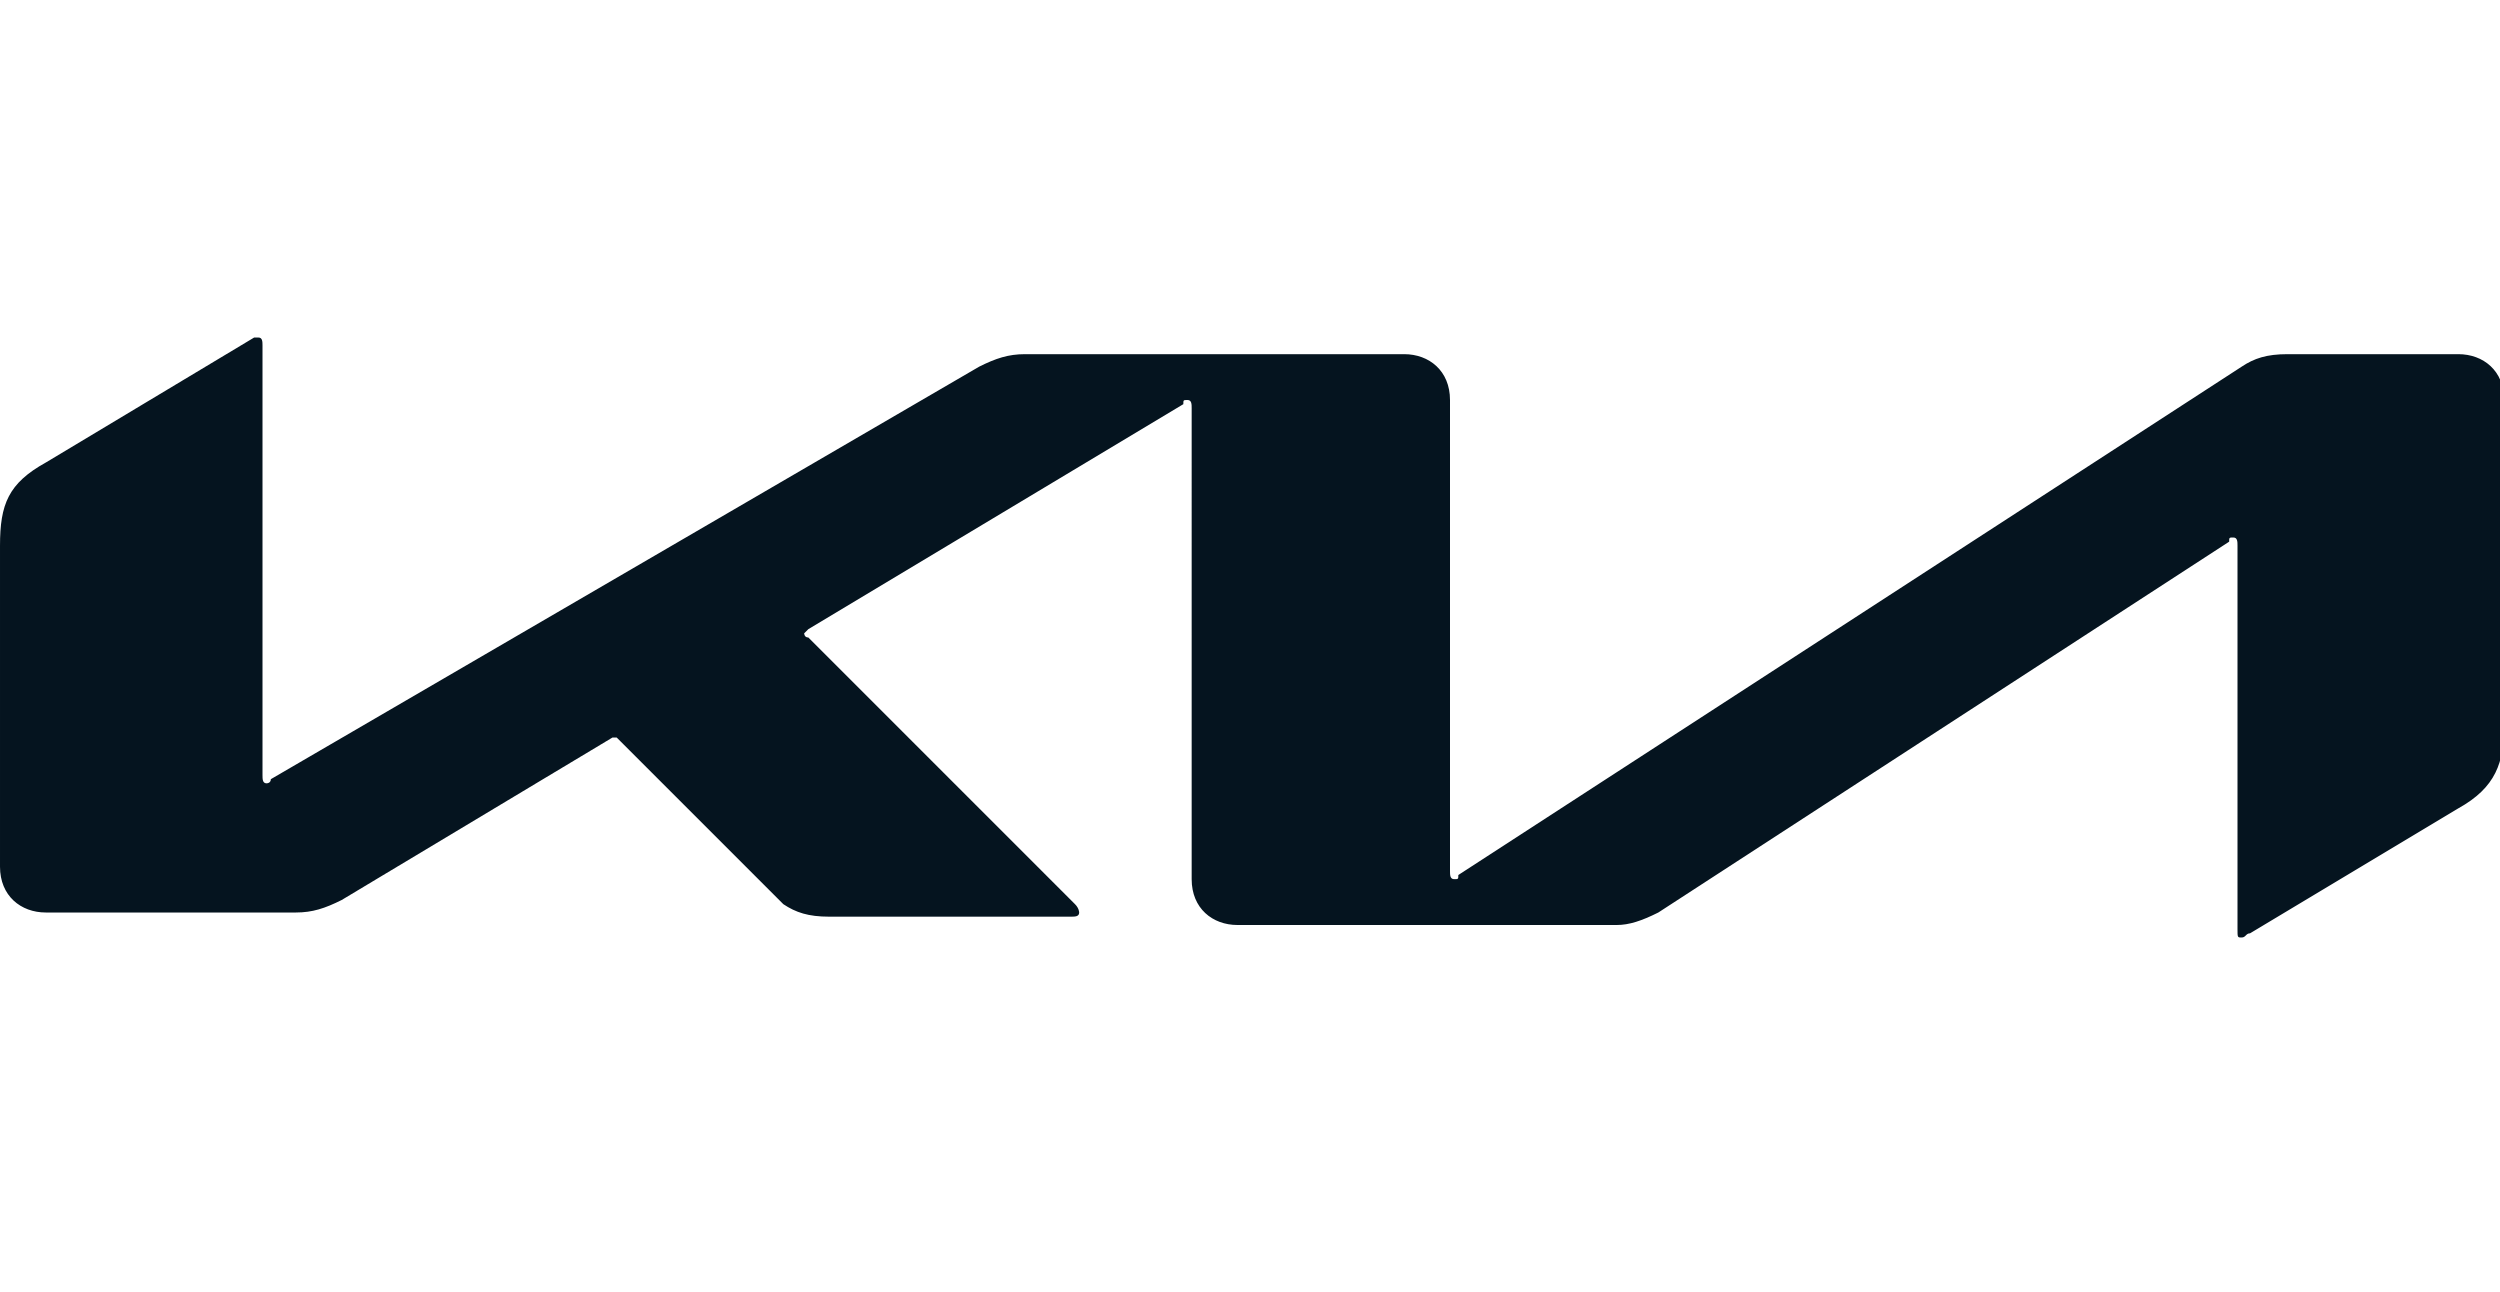 <?xml version="1.0" encoding="UTF-8"?>
<!-- Generator: Adobe Illustrator 25.2.1, SVG Export Plug-In . SVG Version: 6.00 Build 0)  -->
<svg version="1.1" id="Layer_1" xmlns="http://www.w3.org/2000/svg" xmlns:xlink="http://www.w3.org/1999/xlink" x="0px" y="0px" viewBox="0 0 60 31" style="enable-background:new 0 0 60 31;" xml:space="preserve">
<style type="text/css">
	.st0{fill:#FFFFFF;}
	.st1{fill:#05141F;}
</style>
<g>
	<path class="st1" d="M34.8,20.9c0,0.1,0,0.2,0.1,0.2c0.1,0,0.1,0,0.1-0.1L53.8,8.8c0.3-0.2,0.6-0.3,1.1-0.3h4.1   c0.6,0,1.1,0.4,1.1,1.1v7.8c0,0.9-0.2,1.5-1.1,2l-5,3c-0.1,0-0.1,0.1-0.2,0.1c-0.1,0-0.1,0-0.1-0.2v-9.2c0-0.1,0-0.2-0.1-0.2   c-0.1,0-0.1,0-0.1,0.1l-13.7,8.9c-0.4,0.2-0.7,0.3-1,0.3h-9.1c-0.6,0-1.1-0.4-1.1-1.1V9.8c0-0.1,0-0.2-0.1-0.2   c-0.1,0-0.1,0-0.1,0.1l-9,5.4c-0.1,0.1-0.1,0.1-0.1,0.1s0,0.1,0.1,0.1l6.4,6.4c0.1,0.1,0.1,0.2,0.1,0.2c0,0.1-0.1,0.1-0.2,0.1h-5.8   c-0.5,0-0.8-0.1-1.1-0.3l-3.9-3.9c0,0-0.1-0.1-0.1-0.1c0,0-0.1,0-0.1,0l-6.5,3.9c-0.4,0.2-0.7,0.3-1.1,0.3h-6   c-0.6,0-1.1-0.4-1.1-1.1v-7.7c0-1,0.2-1.5,1.1-2l5-3c0.1,0,0.1,0,0.1,0c0.1,0,0.1,0.1,0.1,0.2v10.3c0,0.1,0,0.2,0.1,0.2   c0,0,0.1,0,0.1-0.1L23.5,8.8c0.4-0.2,0.7-0.3,1.1-0.3h9.1c0.6,0,1.1,0.4,1.1,1.1L34.8,20.9L34.8,20.9z"/>
</g>
</svg>